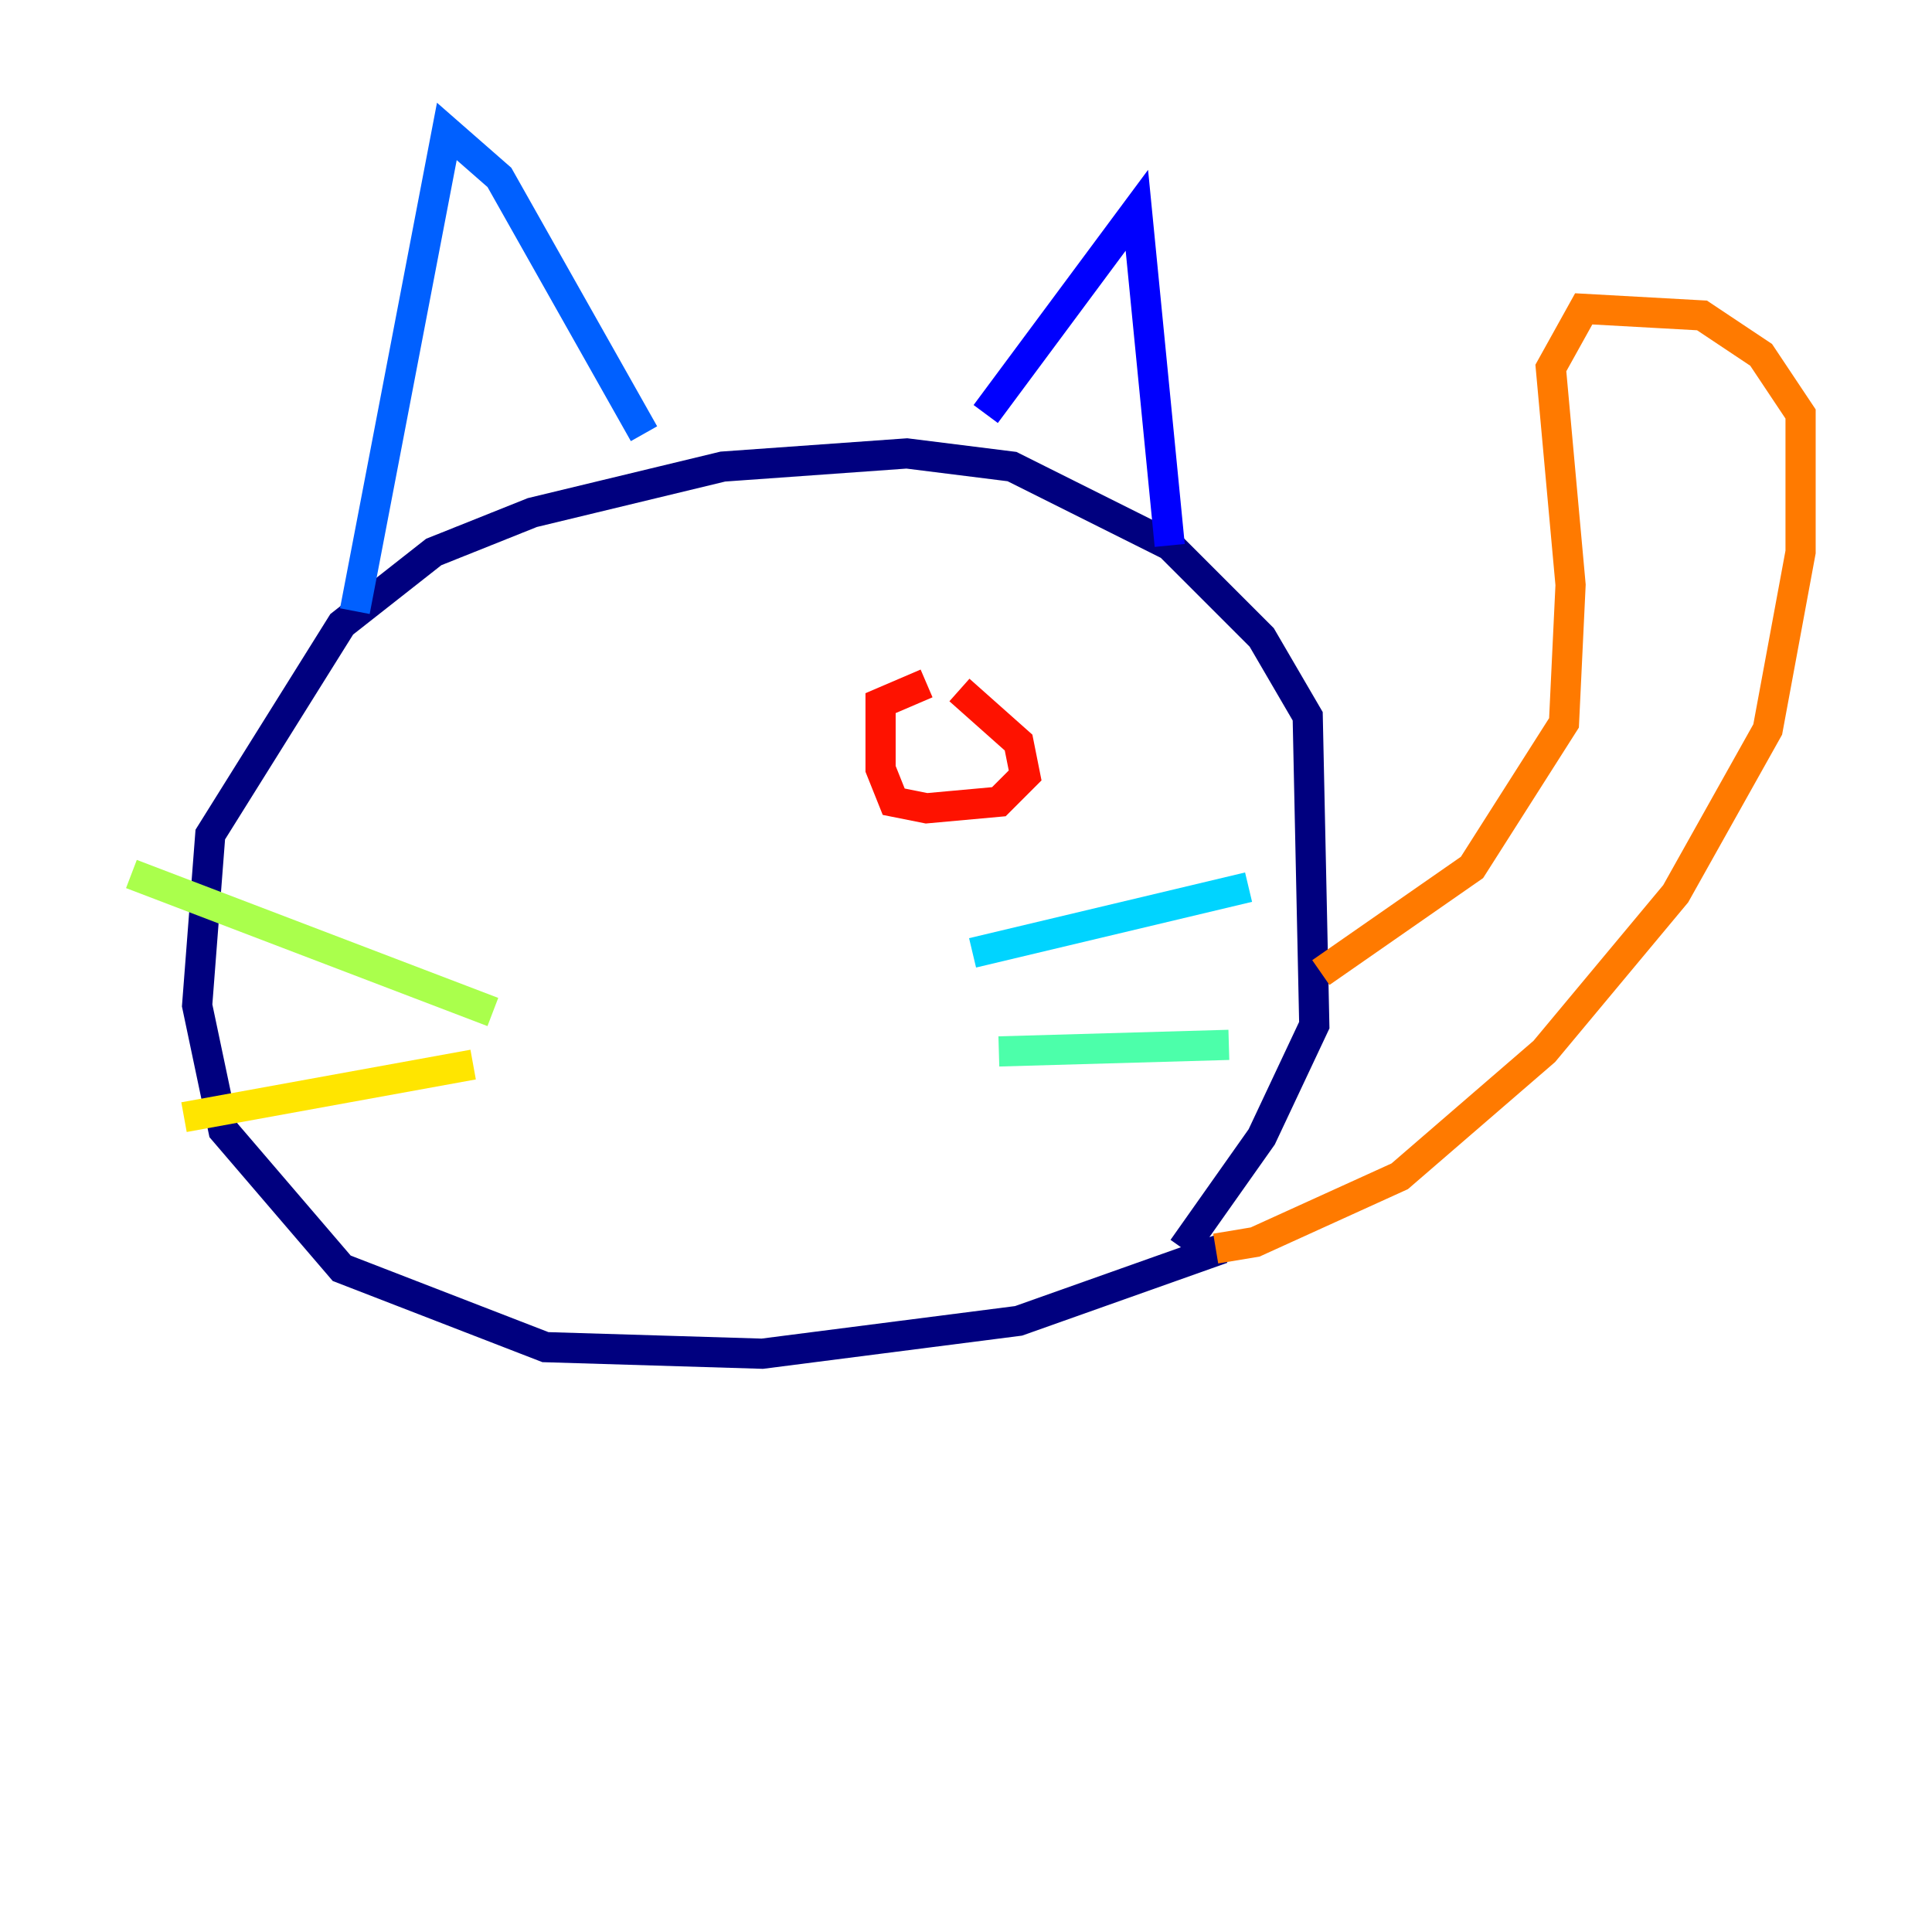 <?xml version="1.0" encoding="utf-8" ?>
<svg baseProfile="tiny" height="128" version="1.2" viewBox="0,0,128,128" width="128" xmlns="http://www.w3.org/2000/svg" xmlns:ev="http://www.w3.org/2001/xml-events" xmlns:xlink="http://www.w3.org/1999/xlink"><defs /><polyline fill="none" points="80.98,82.721 67.483,87.51 50.503,89.687 36.136,89.252 22.64,84.027 14.803,74.884 13.061,66.612 13.932,55.292 22.64,41.361 28.735,36.571 35.265,33.959 47.891,30.912 60.082,30.041 67.048,30.912 77.497,36.136 83.592,42.231 86.639,47.456 87.075,67.918 83.592,75.32 78.367,82.721" stroke="#00007f" stroke-width="2" /><polyline fill="none" points="65.306,27.429 75.32,13.932 77.497,36.136" stroke="#0000fe" stroke-width="2" /><polyline fill="none" points="42.667,28.735 33.088,11.755 29.605,8.707 23.51,40.49" stroke="#0060ff" stroke-width="2" /><polyline fill="none" points="64.435,63.129 82.721,58.776" stroke="#00d4ff" stroke-width="2" /><polyline fill="none" points="66.177,69.66 81.415,69.225" stroke="#4cffaa" stroke-width="2" /><polyline fill="none" points="32.653,67.048 8.707,57.905" stroke="#aaff4c" stroke-width="2" /><polyline fill="none" points="31.347,70.531 12.191,74.014" stroke="#ffe500" stroke-width="2" /><polyline fill="none" points="80.544,82.721 83.156,82.286 92.735,77.932 102.313,69.66 111.02,59.211 117.116,48.327 119.293,36.571 119.293,27.429 116.68,23.51 112.762,20.898 104.925,20.463 102.748,24.381 104.054,38.748 103.619,47.891 97.524,57.469 87.51,64.435" stroke="#ff7a00" stroke-width="2" /><polyline fill="none" points="61.388,45.279 58.34,46.585 58.34,50.939 59.211,53.116 61.388,53.551 66.177,53.116 67.918,51.374 67.483,49.197 63.565,45.714" stroke="#fe1200" stroke-width="2" /><polyline fill="none" points="41.796,54.857 41.796,54.857" stroke="#7f0000" stroke-width="2" /></svg>